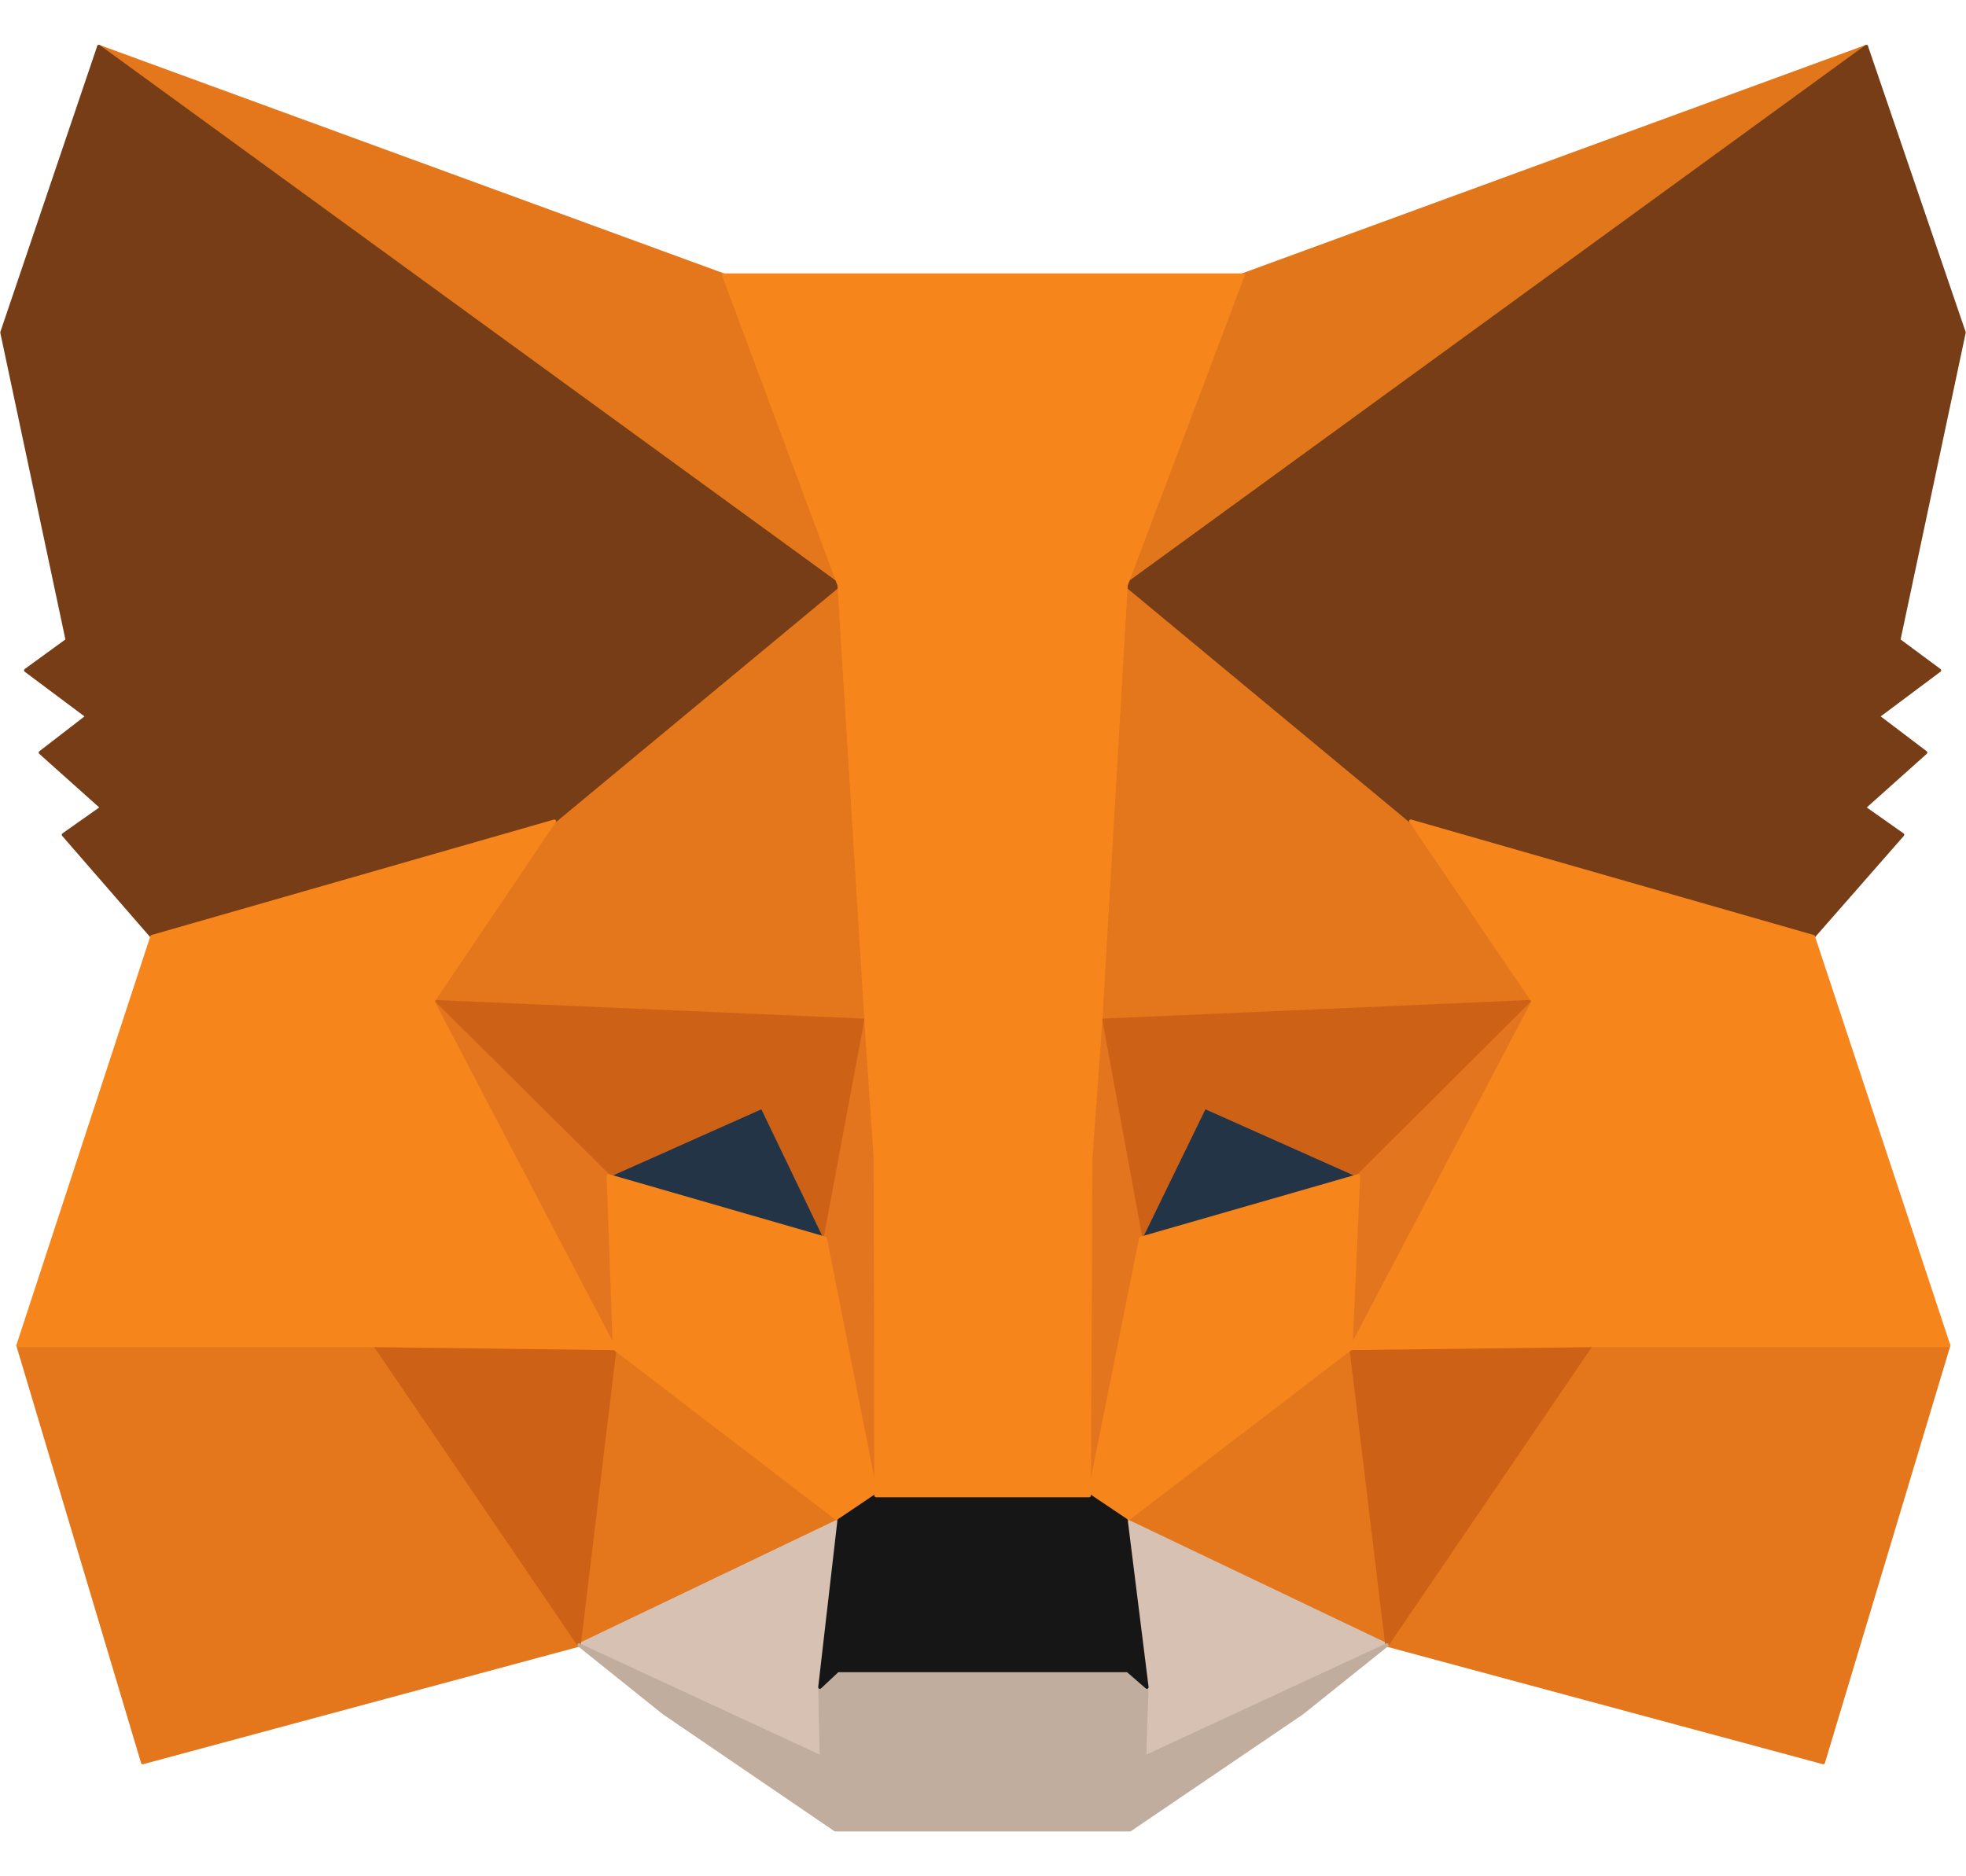 <svg width="22" height="21" viewBox="0 0 22 21" fill="none" xmlns="http://www.w3.org/2000/svg">
<g clip-path="url(#clip0_202_668)">
<path d="M20.885 0.521L12.317 6.76L13.902 3.079L20.885 0.521Z" fill="#E2761B" stroke="#E2761B" stroke-width="0.038" stroke-linecap="round" stroke-linejoin="round"/>
<path d="M1.106 0.521L9.605 6.819L8.098 3.079L1.106 0.521Z" fill="#E4761B" stroke="#E4761B" stroke-width="0.038" stroke-linecap="round" stroke-linejoin="round"/>
<path d="M17.802 14.983L15.52 18.411L20.403 19.727L21.806 15.059L17.802 14.983Z" fill="#E4761B" stroke="#E4761B" stroke-width="0.038" stroke-linecap="round" stroke-linejoin="round"/>
<path d="M0.202 15.059L1.597 19.727L6.48 18.411L4.198 14.983L0.202 15.059Z" fill="#E4761B" stroke="#E4761B" stroke-width="0.038" stroke-linecap="round" stroke-linejoin="round"/>
<path d="M6.204 9.192L4.843 11.21L9.691 11.421L9.519 6.313L6.204 9.192Z" fill="#E4761B" stroke="#E4761B" stroke-width="0.038" stroke-linecap="round" stroke-linejoin="round"/>
<path d="M15.787 9.192L12.429 6.254L12.317 11.421L17.157 11.21L15.787 9.192Z" fill="#E4761B" stroke="#E4761B" stroke-width="0.038" stroke-linecap="round" stroke-linejoin="round"/>
<path d="M6.48 18.41L9.39 17.017L6.876 15.092L6.48 18.41Z" fill="#E4761B" stroke="#E4761B" stroke-width="0.038" stroke-linecap="round" stroke-linejoin="round"/>
<path d="M12.601 17.017L15.52 18.41L15.116 15.092L12.601 17.017Z" fill="#E4761B" stroke="#E4761B" stroke-width="0.038" stroke-linecap="round" stroke-linejoin="round"/>
<path d="M15.52 18.411L12.601 17.018L12.834 18.884L12.808 19.669L15.52 18.411Z" fill="#D7C1B3" stroke="#D7C1B3" stroke-width="0.038" stroke-linecap="round" stroke-linejoin="round"/>
<path d="M6.48 18.411L9.192 19.669L9.175 18.884L9.39 17.018L6.48 18.411Z" fill="#D7C1B3" stroke="#D7C1B3" stroke-width="0.038" stroke-linecap="round" stroke-linejoin="round"/>
<path d="M9.235 13.86L6.807 13.159L8.52 12.391L9.235 13.86Z" fill="#233447" stroke="#233447" stroke-width="0.038" stroke-linecap="round" stroke-linejoin="round"/>
<path d="M12.757 13.86L13.471 12.391L15.193 13.159L12.757 13.86Z" fill="#233447" stroke="#233447" stroke-width="0.038" stroke-linecap="round" stroke-linejoin="round"/>
<path d="M6.48 18.411L6.893 14.983L4.198 15.059L6.48 18.411Z" fill="#CD6116" stroke="#CD6116" stroke-width="0.038" stroke-linecap="round" stroke-linejoin="round"/>
<path d="M15.107 14.983L15.52 18.411L17.802 15.059L15.107 14.983Z" fill="#CD6116" stroke="#CD6116" stroke-width="0.038" stroke-linecap="round" stroke-linejoin="round"/>
<path d="M17.157 11.21L12.317 11.421L12.765 13.86L13.48 12.391L15.202 13.159L17.157 11.21Z" fill="#CD6116" stroke="#CD6116" stroke-width="0.038" stroke-linecap="round" stroke-linejoin="round"/>
<path d="M6.807 13.159L8.529 12.391L9.235 13.86L9.691 11.421L4.843 11.21L6.807 13.159Z" fill="#CD6116" stroke="#CD6116" stroke-width="0.038" stroke-linecap="round" stroke-linejoin="round"/>
<path d="M4.843 11.21L6.876 15.093L6.807 13.159L4.843 11.21Z" fill="#E4751F" stroke="#E4751F" stroke-width="0.038" stroke-linecap="round" stroke-linejoin="round"/>
<path d="M15.202 13.159L15.116 15.093L17.157 11.21L15.202 13.159Z" fill="#E4751F" stroke="#E4751F" stroke-width="0.038" stroke-linecap="round" stroke-linejoin="round"/>
<path d="M9.691 11.42L9.235 13.86L9.803 16.739L9.932 12.948L9.691 11.42Z" fill="#E4751F" stroke="#E4751F" stroke-width="0.038" stroke-linecap="round" stroke-linejoin="round"/>
<path d="M12.317 11.42L12.085 12.94L12.188 16.739L12.765 13.86L12.317 11.42Z" fill="#E4751F" stroke="#E4751F" stroke-width="0.038" stroke-linecap="round" stroke-linejoin="round"/>
<path d="M12.765 13.86L12.188 16.739L12.601 17.017L15.116 15.092L15.202 13.159L12.765 13.86Z" fill="#F6851B" stroke="#F6851B" stroke-width="0.038" stroke-linecap="round" stroke-linejoin="round"/>
<path d="M6.807 13.159L6.876 15.092L9.39 17.017L9.803 16.739L9.235 13.86L6.807 13.159Z" fill="#F6851B" stroke="#F6851B" stroke-width="0.038" stroke-linecap="round" stroke-linejoin="round"/>
<path d="M12.808 19.668L12.834 18.883L12.619 18.697H9.373L9.175 18.883L9.192 19.668L6.48 18.411L7.427 19.17L9.347 20.479H12.645L14.573 19.17L15.52 18.411L12.808 19.668Z" fill="#C0AD9E" stroke="#C0AD9E" stroke-width="0.038" stroke-linecap="round" stroke-linejoin="round"/>
<path d="M12.601 17.017L12.188 16.739H9.803L9.39 17.017L9.175 18.883L9.373 18.697H12.619L12.834 18.883L12.601 17.017Z" fill="#161616" stroke="#161616" stroke-width="0.038" stroke-linecap="round" stroke-linejoin="round"/>
<path d="M21.247 7.165L21.978 3.721L20.885 0.521L12.601 6.549L15.787 9.191L20.291 10.483L21.29 9.343L20.859 9.039L21.548 8.423L21.014 8.018L21.703 7.503L21.247 7.165Z" fill="#763D16" stroke="#763D16" stroke-width="0.038" stroke-linecap="round" stroke-linejoin="round"/>
<path d="M0.022 3.721L0.753 7.165L0.288 7.503L0.977 8.018L0.452 8.423L1.141 9.039L0.71 9.343L1.701 10.483L6.204 9.191L9.39 6.549L1.106 0.521L0.022 3.721Z" fill="#763D16" stroke="#763D16" stroke-width="0.038" stroke-linecap="round" stroke-linejoin="round"/>
<path d="M20.291 10.483L15.787 9.191L17.157 11.209L15.116 15.092L17.802 15.059H21.806L20.291 10.483Z" fill="#F6851B" stroke="#F6851B" stroke-width="0.038" stroke-linecap="round" stroke-linejoin="round"/>
<path d="M6.204 9.191L1.701 10.483L0.202 15.059H4.198L6.876 15.092L4.843 11.209L6.204 9.191Z" fill="#F6851B" stroke="#F6851B" stroke-width="0.038" stroke-linecap="round" stroke-linejoin="round"/>
<path d="M12.317 11.42L12.601 6.549L13.911 3.079H8.098L9.39 6.549L9.691 11.42L9.795 12.957L9.803 16.739H12.188L12.206 12.957L12.317 11.42Z" fill="#F6851B" stroke="#F6851B" stroke-width="0.038" stroke-linecap="round" stroke-linejoin="round"/>
</g>
<defs>
<clipPath id="clip0_202_668">
<rect width="22" height="20" fill="white" transform="translate(0 0.5)"/>
</clipPath>
</defs>
</svg>
